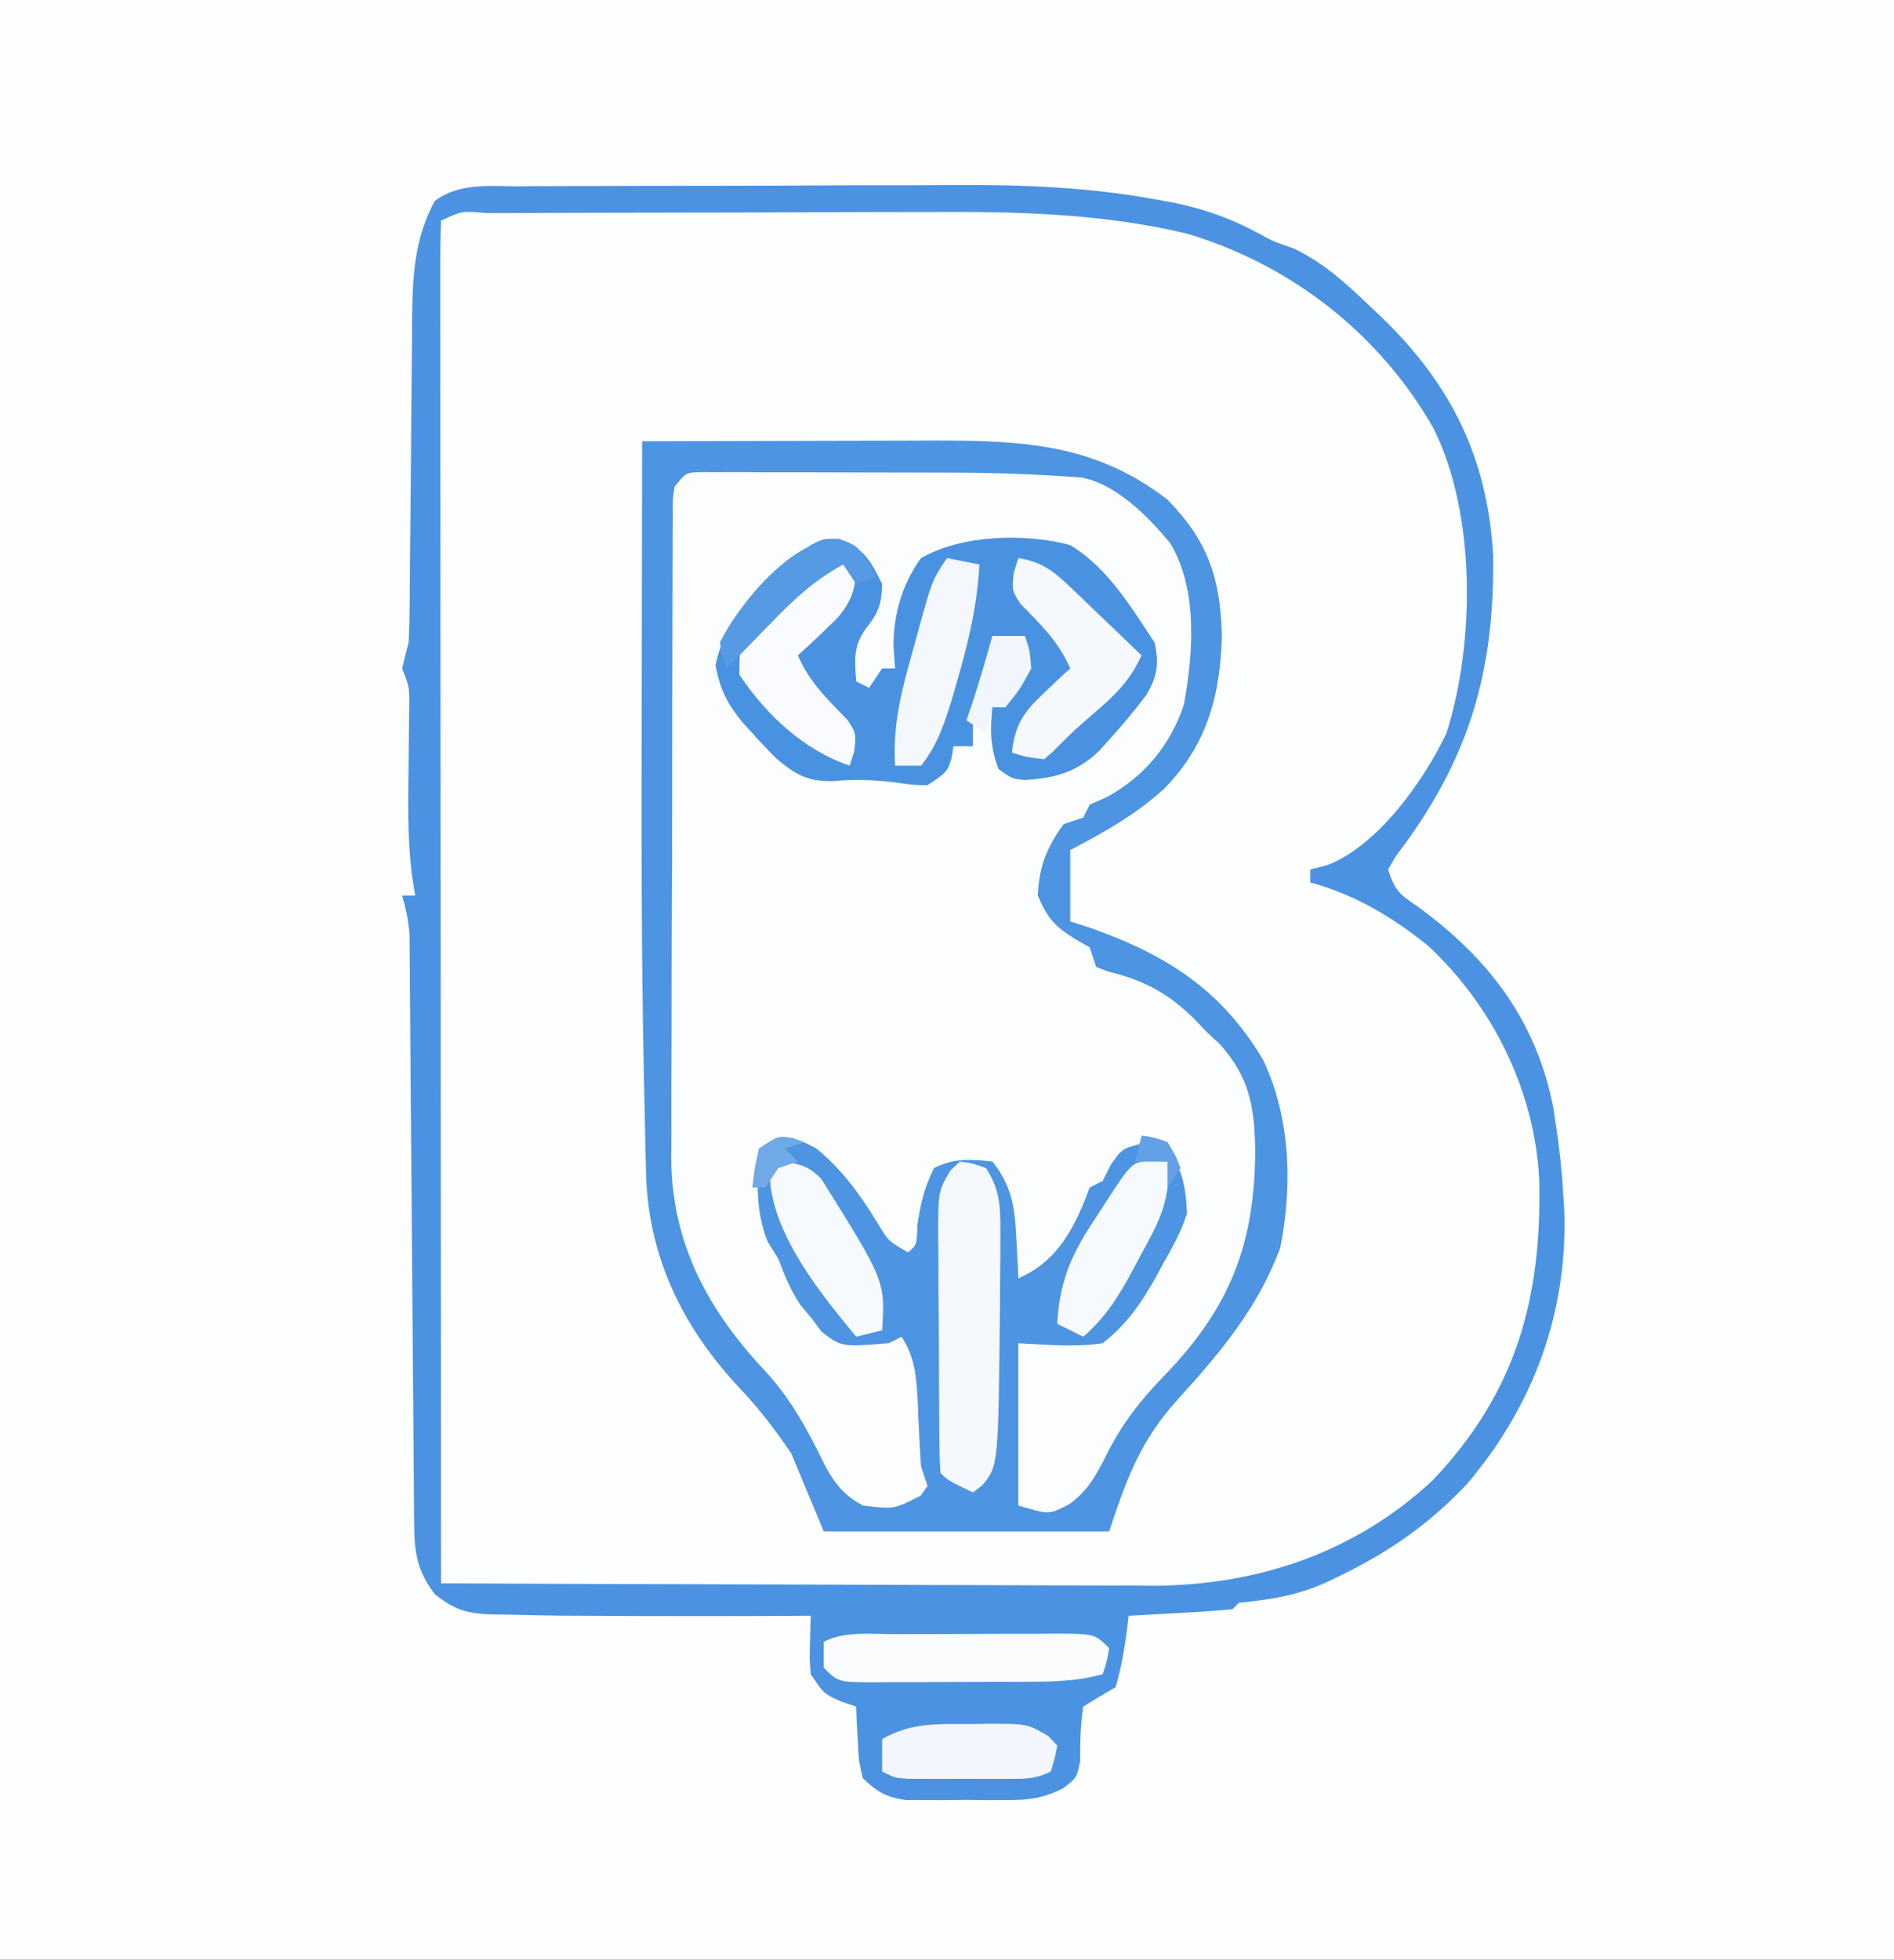 <?xml version="1.0" encoding="UTF-8"?>
<svg version="1.1" xmlns="http://www.w3.org/2000/svg" width="292" height="302">
<rect width="100%" height="100%" fill="#333333" stroke="none"/>
<path d="M0 0 C96.36 0 192.72 0 292 0 C292 99.66 292 199.32 292 302 C195.64 302 99.28 302 0 302 C0 202.34 0 102.68 0 0 Z " fill="#FEFEFE" transform="translate(0,0)"/>
<path d="M0 0 C0.903 -0.007 1.806 -0.013 2.737 -0.02 C5.731 -0.039 8.725 -0.043 11.719 -0.045 C13.815 -0.052 15.912 -0.059 18.008 -0.066 C22.415 -0.078 26.823 -0.081 31.23 -0.08 C36.82 -0.08 42.409 -0.107 47.999 -0.142 C52.339 -0.164 56.68 -0.168 61.021 -0.167 C63.077 -0.169 65.133 -0.178 67.19 -0.194 C77.803 -0.267 88.042 0.133 98.499 2.069 C99.768 2.302 99.768 2.302 101.063 2.539 C105.888 3.534 109.985 5.004 114.311 7.365 C116.308 8.465 116.308 8.465 119.567 9.603 C124.151 11.813 127.41 14.794 131.067 18.291 C131.763 18.947 132.459 19.603 133.176 20.279 C143.806 30.569 149.435 41.928 150.27 56.947 C150.491 75.115 146.437 88.617 135.289 103.197 C134.684 104.233 134.684 104.233 134.067 105.291 C135.199 108.689 135.847 109.085 138.692 111.041 C149.646 119.027 156.975 128.646 159.578 142.158 C160.261 146.54 160.826 150.861 161.067 155.291 C161.146 156.435 161.146 156.435 161.227 157.603 C161.828 173.498 156.471 187.943 146.242 199.982 C140.4 206.181 134.083 210.565 126.442 214.228 C125.528 214.67 125.528 214.67 124.596 215.121 C120.027 217.186 115.986 217.784 111.067 218.291 C110.737 218.621 110.407 218.951 110.067 219.291 C107.374 219.527 104.702 219.713 102.004 219.853 C101.246 219.896 100.487 219.939 99.705 219.984 C97.826 220.09 95.946 220.191 94.067 220.291 C93.937 221.429 93.937 221.429 93.805 222.591 C93.383 225.574 92.924 228.401 92.067 231.291 C91.221 231.786 90.375 232.281 89.504 232.791 C88.7 233.286 87.895 233.781 87.067 234.291 C86.646 237.124 86.567 239.833 86.598 242.697 C86.067 245.291 86.067 245.291 83.883 246.928 C80.804 248.418 78.867 248.677 75.469 248.689 C74.42 248.693 73.372 248.697 72.291 248.701 C71.207 248.689 70.122 248.677 69.004 248.666 C67.916 248.677 66.827 248.689 65.705 248.701 C64.658 248.697 63.611 248.693 62.531 248.689 C61.579 248.686 60.626 248.682 59.645 248.679 C56.625 248.224 55.247 247.403 53.067 245.291 C52.457 242.591 52.457 242.591 52.317 239.603 C52.26 238.609 52.203 237.615 52.145 236.591 C52.119 235.832 52.093 235.073 52.067 234.291 C51.283 234.022 50.499 233.754 49.692 233.478 C47.067 232.291 47.067 232.291 45.067 229.291 C44.871 227.029 44.871 227.029 44.942 224.603 C44.96 223.795 44.978 222.987 44.996 222.154 C45.02 221.539 45.043 220.924 45.067 220.291 C44.111 220.296 43.156 220.301 42.171 220.306 C31.469 220.36 20.768 220.354 10.067 220.291 C8.898 220.285 7.73 220.279 6.527 220.273 C3.746 220.246 0.971 220.185 -1.808 220.103 C-2.971 220.094 -2.971 220.094 -4.157 220.086 C-8.007 219.927 -9.808 219.388 -12.879 216.99 C-15.616 213.394 -16.052 210.593 -16.085 206.154 C-16.093 205.338 -16.102 204.522 -16.11 203.682 C-16.114 202.795 -16.118 201.909 -16.123 200.996 C-16.131 200.055 -16.139 199.115 -16.148 198.146 C-16.165 196.106 -16.18 194.066 -16.194 192.026 C-16.215 188.798 -16.242 185.571 -16.27 182.343 C-16.34 174.328 -16.4 166.313 -16.459 158.298 C-16.51 151.524 -16.565 144.75 -16.625 137.976 C-16.652 134.794 -16.673 131.612 -16.693 128.43 C-16.71 126.482 -16.727 124.534 -16.744 122.585 C-16.748 121.699 -16.752 120.813 -16.757 119.9 C-16.765 119.084 -16.773 118.268 -16.782 117.427 C-16.787 116.721 -16.792 116.014 -16.797 115.286 C-16.94 113.188 -17.364 111.311 -17.933 109.291 C-17.273 109.291 -16.613 109.291 -15.933 109.291 C-16.098 108.224 -16.263 107.158 -16.433 106.06 C-17.145 100.372 -17.003 94.701 -16.933 88.978 C-16.908 86.836 -16.887 84.694 -16.871 82.552 C-16.859 81.613 -16.848 80.675 -16.836 79.707 C-16.827 77.146 -16.827 77.146 -17.933 74.291 C-17.619 72.952 -17.283 71.62 -16.933 70.291 C-16.834 68.347 -16.788 66.401 -16.776 64.456 C-16.765 63.28 -16.755 62.105 -16.745 60.895 C-16.734 58.995 -16.734 58.995 -16.722 57.056 C-16.702 55.059 -16.681 53.061 -16.659 51.064 C-16.606 46.146 -16.561 41.227 -16.532 36.309 C-16.515 33.549 -16.49 30.789 -16.457 28.029 C-16.426 25.433 -16.407 22.838 -16.4 20.242 C-16.308 13.618 -16.053 8.211 -12.933 2.291 C-9.177 -0.585 -4.509 -0.005 0 0 Z " fill="#FDFEFE" transform="translate(79.933,28.709)"/>
<path d="M0 0 C7.631 -0.025 15.263 -0.043 22.894 -0.055 C25.487 -0.06 28.079 -0.067 30.672 -0.075 C34.413 -0.088 38.154 -0.093 41.895 -0.098 C43.041 -0.103 44.187 -0.108 45.368 -0.113 C58.89 -0.114 69.948 0.459 81 9 C87.274 15.42 89.158 21.182 89.375 29.938 C89.159 39.103 87.094 46.813 80.504 53.523 C76.096 57.534 71.267 60.245 66 63 C66 66.63 66 70.26 66 74 C66.868 74.273 67.735 74.547 68.629 74.828 C80.636 79.002 89.245 84.399 95.738 95.34 C99.953 104.226 100.294 114.717 98.375 124.312 C94.935 133.538 89.142 140.454 82.583 147.647 C76.824 154.034 74.795 159.616 72 168 C57.48 168 42.96 168 28 168 C26.35 164.04 24.7 160.08 23 156 C20.528 152.32 18.078 149.143 15.051 145.934 C6.15 136.457 0.807 125.428 0.588 112.295 C0.559 111.187 0.559 111.187 0.53 110.057 C0.47 107.62 0.424 105.183 0.379 102.746 C0.341 101.012 0.303 99.277 0.265 97.543 C-0.128 78.621 -0.117 59.698 -0.069 40.774 C-0.058 36.145 -0.054 31.517 -0.049 26.889 C-0.038 17.926 -0.021 8.963 0 0 Z " fill="#FCFDFE" transform="translate(99,68)"/>
<path d="M0 0 C0.903 -0.007 1.806 -0.013 2.737 -0.02 C5.731 -0.039 8.725 -0.043 11.719 -0.045 C13.815 -0.052 15.912 -0.059 18.008 -0.066 C22.415 -0.078 26.823 -0.081 31.23 -0.08 C36.82 -0.08 42.409 -0.107 47.999 -0.142 C52.339 -0.164 56.68 -0.168 61.021 -0.167 C63.077 -0.169 65.133 -0.178 67.19 -0.194 C77.803 -0.267 88.042 0.133 98.499 2.069 C99.768 2.302 99.768 2.302 101.063 2.539 C105.888 3.534 109.985 5.004 114.311 7.365 C116.308 8.465 116.308 8.465 119.567 9.603 C124.151 11.813 127.41 14.794 131.067 18.291 C131.763 18.947 132.459 19.603 133.176 20.279 C143.806 30.569 149.435 41.928 150.27 56.947 C150.491 75.115 146.437 88.617 135.289 103.197 C134.684 104.233 134.684 104.233 134.067 105.291 C135.199 108.689 135.847 109.085 138.692 111.041 C149.646 119.027 156.975 128.646 159.578 142.158 C160.261 146.54 160.826 150.861 161.067 155.291 C161.146 156.435 161.146 156.435 161.227 157.603 C161.828 173.498 156.471 187.943 146.242 199.982 C140.4 206.181 134.083 210.565 126.442 214.228 C125.528 214.67 125.528 214.67 124.596 215.121 C120.027 217.186 115.986 217.784 111.067 218.291 C110.737 218.621 110.407 218.951 110.067 219.291 C107.374 219.527 104.702 219.713 102.004 219.853 C101.246 219.896 100.487 219.939 99.705 219.984 C97.826 220.09 95.946 220.191 94.067 220.291 C93.937 221.429 93.937 221.429 93.805 222.591 C93.383 225.574 92.924 228.401 92.067 231.291 C91.221 231.786 90.375 232.281 89.504 232.791 C88.7 233.286 87.895 233.781 87.067 234.291 C86.646 237.124 86.567 239.833 86.598 242.697 C86.067 245.291 86.067 245.291 83.883 246.928 C80.804 248.418 78.867 248.677 75.469 248.689 C74.42 248.693 73.372 248.697 72.291 248.701 C71.207 248.689 70.122 248.677 69.004 248.666 C67.916 248.677 66.827 248.689 65.705 248.701 C64.658 248.697 63.611 248.693 62.531 248.689 C61.579 248.686 60.626 248.682 59.645 248.679 C56.625 248.224 55.247 247.403 53.067 245.291 C52.457 242.591 52.457 242.591 52.317 239.603 C52.26 238.609 52.203 237.615 52.145 236.591 C52.119 235.832 52.093 235.073 52.067 234.291 C51.283 234.022 50.499 233.754 49.692 233.478 C47.067 232.291 47.067 232.291 45.067 229.291 C44.871 227.029 44.871 227.029 44.942 224.603 C44.96 223.795 44.978 222.987 44.996 222.154 C45.02 221.539 45.043 220.924 45.067 220.291 C44.111 220.296 43.156 220.301 42.171 220.306 C31.469 220.36 20.768 220.354 10.067 220.291 C8.898 220.285 7.73 220.279 6.527 220.273 C3.746 220.246 0.971 220.185 -1.808 220.103 C-2.971 220.094 -2.971 220.094 -4.157 220.086 C-8.007 219.927 -9.808 219.388 -12.879 216.99 C-15.616 213.394 -16.052 210.593 -16.085 206.154 C-16.093 205.338 -16.102 204.522 -16.11 203.682 C-16.114 202.795 -16.118 201.909 -16.123 200.996 C-16.131 200.055 -16.139 199.115 -16.148 198.146 C-16.165 196.106 -16.18 194.066 -16.194 192.026 C-16.215 188.798 -16.242 185.571 -16.27 182.343 C-16.34 174.328 -16.4 166.313 -16.459 158.298 C-16.51 151.524 -16.565 144.75 -16.625 137.976 C-16.652 134.794 -16.673 131.612 -16.693 128.43 C-16.71 126.482 -16.727 124.534 -16.744 122.585 C-16.748 121.699 -16.752 120.813 -16.757 119.9 C-16.765 119.084 -16.773 118.268 -16.782 117.427 C-16.787 116.721 -16.792 116.014 -16.797 115.286 C-16.94 113.188 -17.364 111.311 -17.933 109.291 C-17.273 109.291 -16.613 109.291 -15.933 109.291 C-16.098 108.224 -16.263 107.158 -16.433 106.06 C-17.145 100.372 -17.003 94.701 -16.933 88.978 C-16.908 86.836 -16.887 84.694 -16.871 82.552 C-16.859 81.613 -16.848 80.675 -16.836 79.707 C-16.827 77.146 -16.827 77.146 -17.933 74.291 C-17.619 72.952 -17.283 71.62 -16.933 70.291 C-16.834 68.347 -16.788 66.401 -16.776 64.456 C-16.765 63.28 -16.755 62.105 -16.745 60.895 C-16.734 58.995 -16.734 58.995 -16.722 57.056 C-16.702 55.059 -16.681 53.061 -16.659 51.064 C-16.606 46.146 -16.561 41.227 -16.532 36.309 C-16.515 33.549 -16.49 30.789 -16.457 28.029 C-16.426 25.433 -16.407 22.838 -16.4 20.242 C-16.308 13.618 -16.053 8.211 -12.933 2.291 C-9.177 -0.585 -4.509 -0.005 0 0 Z M-11.933 5.291 C-12.031 7.996 -12.063 10.677 -12.054 13.383 C-12.054 14.242 -12.055 15.1 -12.056 15.984 C-12.058 18.883 -12.052 21.782 -12.047 24.681 C-12.047 26.75 -12.047 28.82 -12.047 30.889 C-12.048 36.525 -12.042 42.161 -12.035 47.797 C-12.029 53.68 -12.028 59.563 -12.027 65.446 C-12.024 76.595 -12.015 87.744 -12.005 98.893 C-11.994 111.582 -11.989 124.271 -11.984 136.96 C-11.973 163.07 -11.956 189.18 -11.933 215.291 C3.358 215.361 18.649 215.414 33.94 215.446 C41.041 215.461 48.142 215.482 55.244 215.517 C61.439 215.547 67.634 215.566 73.829 215.573 C77.104 215.577 80.379 215.587 83.654 215.608 C87.325 215.63 90.996 215.632 94.667 215.631 C95.733 215.642 96.799 215.653 97.897 215.664 C114.076 215.598 129.168 210.477 141.067 199.291 C153.872 185.73 157.751 171.36 157.375 153.244 C156.748 139.533 150.271 126.387 140.242 117.041 C134.788 112.653 128.876 109.082 122.067 107.291 C122.067 106.631 122.067 105.971 122.067 105.291 C123.412 104.937 123.412 104.937 124.785 104.576 C132.506 101.552 139.523 91.716 143.067 84.291 C147.486 70.405 147.652 50.462 141.067 37.291 C132.797 22.761 119.103 12.076 103.067 7.291 C89.783 4.154 76.818 3.877 63.223 3.962 C61.075 3.965 58.927 3.967 56.779 3.968 C52.318 3.973 47.857 3.987 43.396 4.009 C37.667 4.038 31.939 4.049 26.21 4.053 C21.794 4.057 17.377 4.067 12.961 4.079 C10.846 4.085 8.732 4.089 6.617 4.093 C3.683 4.1 0.749 4.114 -2.185 4.129 C-3.062 4.131 -3.939 4.132 -4.842 4.133 C-8.699 3.782 -8.699 3.782 -11.933 5.291 Z " fill="#4B93E2" transform="translate(79.933,28.709)"/>
<path d="M0 0 C7.631 -0.025 15.263 -0.043 22.894 -0.055 C25.487 -0.06 28.079 -0.067 30.672 -0.075 C34.413 -0.088 38.154 -0.093 41.895 -0.098 C43.041 -0.103 44.187 -0.108 45.368 -0.113 C58.89 -0.114 69.948 0.459 81 9 C87.274 15.42 89.158 21.182 89.375 29.938 C89.159 39.103 87.094 46.813 80.504 53.523 C76.096 57.534 71.267 60.245 66 63 C66 66.63 66 70.26 66 74 C66.868 74.273 67.735 74.547 68.629 74.828 C80.636 79.002 89.245 84.399 95.738 95.34 C99.953 104.226 100.294 114.717 98.375 124.312 C94.935 133.538 89.142 140.454 82.583 147.647 C76.824 154.034 74.795 159.616 72 168 C57.48 168 42.96 168 28 168 C26.35 164.04 24.7 160.08 23 156 C20.528 152.32 18.078 149.143 15.051 145.934 C6.15 136.457 0.807 125.428 0.588 112.295 C0.559 111.187 0.559 111.187 0.53 110.057 C0.47 107.62 0.424 105.183 0.379 102.746 C0.341 101.012 0.303 99.277 0.265 97.543 C-0.128 78.621 -0.117 59.698 -0.069 40.774 C-0.058 36.145 -0.054 31.517 -0.049 26.889 C-0.038 17.926 -0.021 8.963 0 0 Z M5 7 C4.691 9.04 4.691 9.04 4.733 11.418 C4.724 12.348 4.716 13.277 4.707 14.234 C4.708 15.257 4.709 16.28 4.709 17.334 C4.703 18.409 4.696 19.484 4.689 20.591 C4.67 24.164 4.666 27.736 4.664 31.309 C4.658 33.79 4.651 36.272 4.644 38.754 C4.632 43.969 4.628 49.183 4.629 54.398 C4.631 61.063 4.602 67.727 4.568 74.391 C4.546 79.524 4.542 84.657 4.543 89.79 C4.54 92.245 4.531 94.701 4.516 97.156 C4.496 100.605 4.502 104.053 4.514 107.502 C4.503 108.506 4.492 109.511 4.48 110.546 C4.595 123.637 10.122 133.872 18.938 143.25 C23.097 147.751 25.687 152.693 28.359 158.18 C30.012 161.021 31.162 162.397 34 164 C38.806 164.592 38.806 164.592 42.938 162.5 C43.288 162.005 43.639 161.51 44 161 C43.67 160.01 43.34 159.02 43 158 C42.773 154.63 42.607 151.267 42.482 147.893 C42.298 144.148 42.059 141.193 40 138 C39.34 138.33 38.68 138.66 38 139 C30.77 139.583 30.77 139.583 27.688 137.25 C26.852 136.136 26.852 136.136 26 135 C25.464 134.361 24.927 133.721 24.375 133.062 C22.854 130.781 21.976 128.561 21 126 C20.464 125.134 19.927 124.267 19.375 123.375 C17.422 118.582 17.755 114.11 18 109 C23.768 107.352 23.768 107.352 26.812 108.953 C31.014 112.367 33.852 116.442 36.641 121.047 C38.013 123.273 38.013 123.273 41 125 C42.355 123.847 42.355 123.847 42.438 120.75 C42.931 117.458 43.52 114.959 45 112 C48.119 110.441 50.573 110.639 54 111 C57.023 114.775 57.448 118.066 57.688 122.812 C57.753 123.974 57.819 125.135 57.887 126.332 C57.943 127.653 57.943 127.653 58 129 C63.363 126.683 66.002 122.416 68.188 117.125 C68.456 116.424 68.724 115.722 69 115 C69.66 114.67 70.32 114.34 71 114 C71.412 113.175 71.825 112.35 72.25 111.5 C74 109 74 109 77.188 108.188 C78.116 108.126 79.044 108.064 80 108 C83.19 111.468 83.785 114.332 84 119 C83.138 121.753 81.817 124.135 80.375 126.625 C79.859 127.588 79.859 127.588 79.332 128.57 C77.069 132.645 74.728 136.107 71 139 C66.566 139.65 62.509 139.228 58 139 C58 147.25 58 155.5 58 164 C62.74 165.437 62.74 165.437 65.938 163.75 C68.826 161.62 70.089 159.178 71.688 156 C74.031 151.357 76.833 147.768 80.438 144.062 C90.635 133.523 94.412 123.839 94.523 109.41 C94.4 102.672 93.712 98.069 89.055 92.906 C88.377 92.277 87.699 91.648 87 91 C86.363 90.33 85.726 89.659 85.07 88.969 C81.018 84.998 77.295 83.026 71.785 81.703 C71.196 81.471 70.607 81.239 70 81 C69.67 80.01 69.34 79.02 69 78 C68.216 77.546 67.433 77.093 66.625 76.625 C63.534 74.712 62.4 73.344 61 70 C61.183 65.616 62.388 62.516 65 59 C65.99 58.67 66.98 58.34 68 58 C68.495 57.01 68.495 57.01 69 56 C70.33 55.412 70.33 55.412 71.688 54.812 C77.372 51.702 81.488 46.807 83.527 40.566 C84.981 32.672 85.71 22.657 81.344 15.609 C77.974 11.573 73.027 6.546 67.736 5.592 C60.69 5.043 53.687 4.839 46.621 4.832 C45.487 4.829 44.353 4.825 43.185 4.822 C40.811 4.817 38.437 4.815 36.063 4.815 C32.416 4.812 28.77 4.794 25.123 4.775 C22.81 4.772 20.497 4.77 18.184 4.77 C17.091 4.762 15.998 4.755 14.873 4.748 C13.867 4.751 12.862 4.754 11.826 4.757 C10.94 4.756 10.054 4.754 9.141 4.753 C6.786 4.8 6.786 4.8 5 7 Z " fill="#4D94E2" transform="translate(99,68)"/>
<path d="M0 0 C3.814 1.362 4.846 3.38 6.625 6.938 C6.55 10.069 6.024 11.443 4.062 13.875 C2.139 16.635 2.401 18.651 2.625 21.938 C3.285 22.267 3.945 22.598 4.625 22.938 C5.285 21.948 5.945 20.957 6.625 19.938 C7.285 19.938 7.945 19.938 8.625 19.938 C8.543 18.803 8.46 17.669 8.375 16.5 C8.384 11.552 9.705 6.97 12.625 2.938 C18.958 -0.681 28.684 -0.917 35.625 0.938 C41.416 4.447 44.952 10.429 48.625 15.938 C49.343 19.287 49.061 21.225 47.27 24.152 C45.484 26.521 43.616 28.74 41.625 30.938 C41.135 31.483 40.645 32.028 40.141 32.59 C36.681 35.943 33.282 36.87 28.617 37.129 C26.625 36.938 26.625 36.938 24.562 35.438 C23.299 32.069 23.236 29.505 23.625 25.938 C25 24.188 25 24.188 26.625 22.938 C28.777 19.71 28.826 18.653 28.625 14.938 C26.975 14.938 25.325 14.938 23.625 14.938 C23.439 16.484 23.439 16.484 23.25 18.062 C22.685 21.566 21.742 24.586 20.625 27.938 C20.625 29.258 20.625 30.578 20.625 31.938 C19.635 31.938 18.645 31.938 17.625 31.938 C17.522 32.556 17.419 33.175 17.312 33.812 C16.625 35.938 16.625 35.938 13.625 37.938 C11.461 37.914 11.461 37.914 9 37.562 C5.532 37.099 2.478 36.999 -1 37.312 C-4.855 37.36 -6.687 36.346 -9.625 33.875 C-10.91 32.597 -12.162 31.285 -13.375 29.938 C-13.906 29.351 -14.437 28.764 -14.984 28.16 C-17.336 25.247 -18.319 23.219 -19.062 19.5 C-17.493 11.367 -10.68 5.837 -4.375 0.938 C-2.375 -0.062 -2.375 -0.062 0 0 Z " fill="#4992E1" transform="translate(129.375,83.062)"/>
<path d="M0 0 C1.875 0.25 1.875 0.25 4 1 C6.198 4.287 6.246 7.101 6.23 10.988 C6.229 12.751 6.229 12.751 6.227 14.549 C6.214 15.791 6.201 17.033 6.188 18.312 C6.179 19.573 6.17 20.834 6.161 22.133 C5.924 46.88 5.924 46.88 3.457 49.871 C2.976 50.244 2.495 50.616 2 51 C-1.875 49.125 -1.875 49.125 -3 48 C-3.108 46.64 -3.149 45.275 -3.161 43.911 C-3.171 43.043 -3.18 42.175 -3.19 41.281 C-3.194 40.336 -3.199 39.391 -3.203 38.418 C-3.209 37.452 -3.215 36.487 -3.22 35.492 C-3.23 33.443 -3.236 31.394 -3.24 29.345 C-3.25 26.211 -3.281 23.078 -3.312 19.943 C-3.319 17.956 -3.324 15.968 -3.328 13.98 C-3.34 13.042 -3.353 12.103 -3.366 11.136 C-3.343 4.592 -3.343 4.592 -1.479 1.376 C-0.991 0.922 -0.503 0.468 0 0 Z " fill="#F5F9FD" transform="translate(148,179)"/>
<path d="M0 0 C0.88 -0.003 1.761 -0.007 2.667 -0.01 C4.53 -0.015 6.393 -0.017 8.256 -0.017 C11.113 -0.02 13.971 -0.038 16.828 -0.057 C18.635 -0.06 20.443 -0.062 22.25 -0.062 C23.538 -0.073 23.538 -0.073 24.851 -0.084 C30.896 -0.061 30.896 -0.061 33.125 2.168 C32.75 4.293 32.75 4.293 32.125 6.168 C27.989 7.321 23.978 7.33 19.711 7.336 C18.9 7.339 18.089 7.343 17.254 7.346 C15.544 7.351 13.835 7.353 12.125 7.353 C9.502 7.355 6.88 7.374 4.258 7.393 C2.596 7.396 0.935 7.397 -0.727 7.398 C-1.513 7.406 -2.299 7.413 -3.11 7.42 C-8.646 7.397 -8.646 7.397 -10.875 5.168 C-10.875 3.848 -10.875 2.528 -10.875 1.168 C-7.509 -0.515 -3.703 0.005 0 0 Z " fill="#FBFCFE" transform="translate(137.875,251.832)"/>
<path d="M0 0 C3.444 0.588 5.165 1.761 7.672 4.16 C8.336 4.789 9 5.417 9.684 6.064 C10.366 6.724 11.047 7.383 11.75 8.062 C12.447 8.726 13.145 9.389 13.863 10.072 C15.582 11.708 17.294 13.351 19 15 C17.268 18.755 15.2 20.84 12.062 23.562 C8.588 26.558 8.588 26.558 5.352 29.797 C4.906 30.194 4.46 30.591 4 31 C1.312 30.688 1.312 30.688 -1 30 C-0.513 25.585 0.851 23.696 4.062 20.688 C4.796 19.99 5.529 19.293 6.285 18.574 C6.851 18.055 7.417 17.535 8 17 C6.203 12.904 3.48 10.24 0.363 7.098 C-1 5 -1 5 -0.707 2.246 C-0.357 1.134 -0.357 1.134 0 0 Z " fill="#F5F9FD" transform="translate(157,86)"/>
<path d="M0 0 C0.66 0.33 1.32 0.66 2 1 C2 4.481 1.41 6.516 -0.848 9.18 C-2.857 11.171 -4.895 13.11 -7 15 C-5.203 19.096 -2.48 21.76 0.637 24.902 C2 27 2 27 1.707 29.754 C1.474 30.495 1.24 31.236 1 32 C-6.16 29.545 -11.782 24.223 -16 18 C-16 14 -16 14 -14.854 12.368 C-14.329 11.851 -13.803 11.334 -13.262 10.801 C-12.689 10.232 -12.116 9.663 -11.525 9.076 C-10.919 8.494 -10.312 7.912 -9.688 7.312 C-9.093 6.719 -8.498 6.125 -7.885 5.514 C-3.422 1.141 -3.422 1.141 0 0 Z " fill="#F9FBFE" transform="translate(130,86)"/>
<path d="M0 0 C2.965 0.244 4.527 0.511 6.625 2.68 C16.465 18.391 16.465 18.391 16 26 C14.68 26.33 13.36 26.66 12 27 C6.619 20.476 -0.475 11.767 -1.258 3.168 C-1 1 -1 1 0 0 Z " fill="#F7FAFD" transform="translate(120,179)"/>
<path d="M0 0 C1.207 0.031 1.207 0.031 2.438 0.062 C3.074 5.962 0.955 9.69 -1.812 14.688 C-2.208 15.438 -2.604 16.188 -3.012 16.961 C-5.13 20.879 -7.152 24.106 -10.562 27.062 C-11.883 26.402 -13.203 25.742 -14.562 25.062 C-14.197 18.301 -12.303 14.2 -8.562 8.625 C-7.866 7.547 -7.866 7.547 -7.156 6.447 C-3.015 0.074 -3.015 0.074 0 0 Z " fill="#F6FAFD" transform="translate(177.562,178.938)"/>
<path d="M0 0 C1.65 0.33 3.3 0.66 5 1 C4.663 7.187 3.347 12.825 1.625 18.75 C1.416 19.483 1.207 20.216 0.991 20.97 C-0.203 24.963 -1.362 28.699 -4 32 C-5.32 32 -6.64 32 -8 32 C-8.416 25.525 -6.884 19.952 -5.125 13.75 C-4.856 12.757 -4.586 11.765 -4.309 10.742 C-2.271 3.406 -2.271 3.406 0 0 Z " fill="#F4F8FD" transform="translate(146,86)"/>
<path d="M0 0 C0.855 -0.016 1.709 -0.032 2.59 -0.049 C8.875 -0.054 8.875 -0.054 12.094 1.832 C12.79 2.565 12.79 2.565 13.5 3.312 C13.125 5.25 13.125 5.25 12.5 7.312 C10.018 8.553 8.336 8.442 5.562 8.445 C4.585 8.447 3.608 8.448 2.602 8.449 C1.578 8.445 0.555 8.441 -0.5 8.438 C-1.524 8.441 -2.547 8.445 -3.602 8.449 C-4.579 8.448 -5.556 8.447 -6.562 8.445 C-7.461 8.444 -8.359 8.443 -9.285 8.442 C-11.5 8.312 -11.5 8.312 -13.5 7.312 C-13.5 5.662 -13.5 4.013 -13.5 2.312 C-9.01 -0.242 -5.054 -0.019 0 0 Z " fill="#F3F7FD" transform="translate(149.5,265.688)"/>
<path d="M0 0 C2.562 0.875 2.562 0.875 4.375 3.438 C4.767 4.242 5.159 5.046 5.562 5.875 C4.572 6.205 3.583 6.535 2.562 6.875 C1.903 5.885 1.242 4.895 0.562 3.875 C-3.651 6.139 -6.829 9.025 -10.125 12.438 C-10.61 12.932 -11.096 13.426 -11.596 13.936 C-12.88 15.245 -14.159 16.56 -15.438 17.875 C-16.098 18.535 -16.758 19.195 -17.438 19.875 C-18.09 18.113 -18.09 18.113 -18.438 15.875 C-15.527 9.969 -7.113 -0.365 0 0 Z " fill="#559AE3" transform="translate(129.438,83.125)"/>
<path d="M0 0 C1.65 0 3.3 0 5 0 C5.75 2.125 5.75 2.125 6 5 C4.188 8.312 4.188 8.312 2 11 C1.34 11 0.68 11 0 11 C-0.33 12.32 -0.66 13.64 -1 15 C-1.99 14.34 -2.98 13.68 -4 13 C-3.711 12.154 -3.422 11.309 -3.125 10.438 C-1.992 6.976 -0.982 3.506 0 0 Z " fill="#F1F6FC" transform="translate(153,98)"/>
<path d="M0 0 C1.875 0.25 1.875 0.25 4 1 C5.25 3.062 5.25 3.062 6 5 C5.01 6.485 5.01 6.485 4 8 C4 6.68 4 5.36 4 4 C2.35 4 0.7 4 -1 4 C-0.67 2.68 -0.34 1.36 0 0 Z " fill="#62A1E5" transform="translate(176,175)"/>
<path d="M0 0 C0.598 0.206 1.196 0.412 1.812 0.625 C0.823 0.955 -0.168 1.285 -1.188 1.625 C-0.527 2.285 0.133 2.945 0.812 3.625 C-0.177 3.955 -1.167 4.285 -2.188 4.625 C-3.178 6.11 -3.178 6.11 -4.188 7.625 C-4.848 7.625 -5.508 7.625 -6.188 7.625 C-5.875 4.75 -5.875 4.75 -5.188 1.625 C-2.188 -0.375 -2.188 -0.375 0 0 Z " fill="#70A9E7" transform="translate(122.188,175.375)"/>
</svg>
